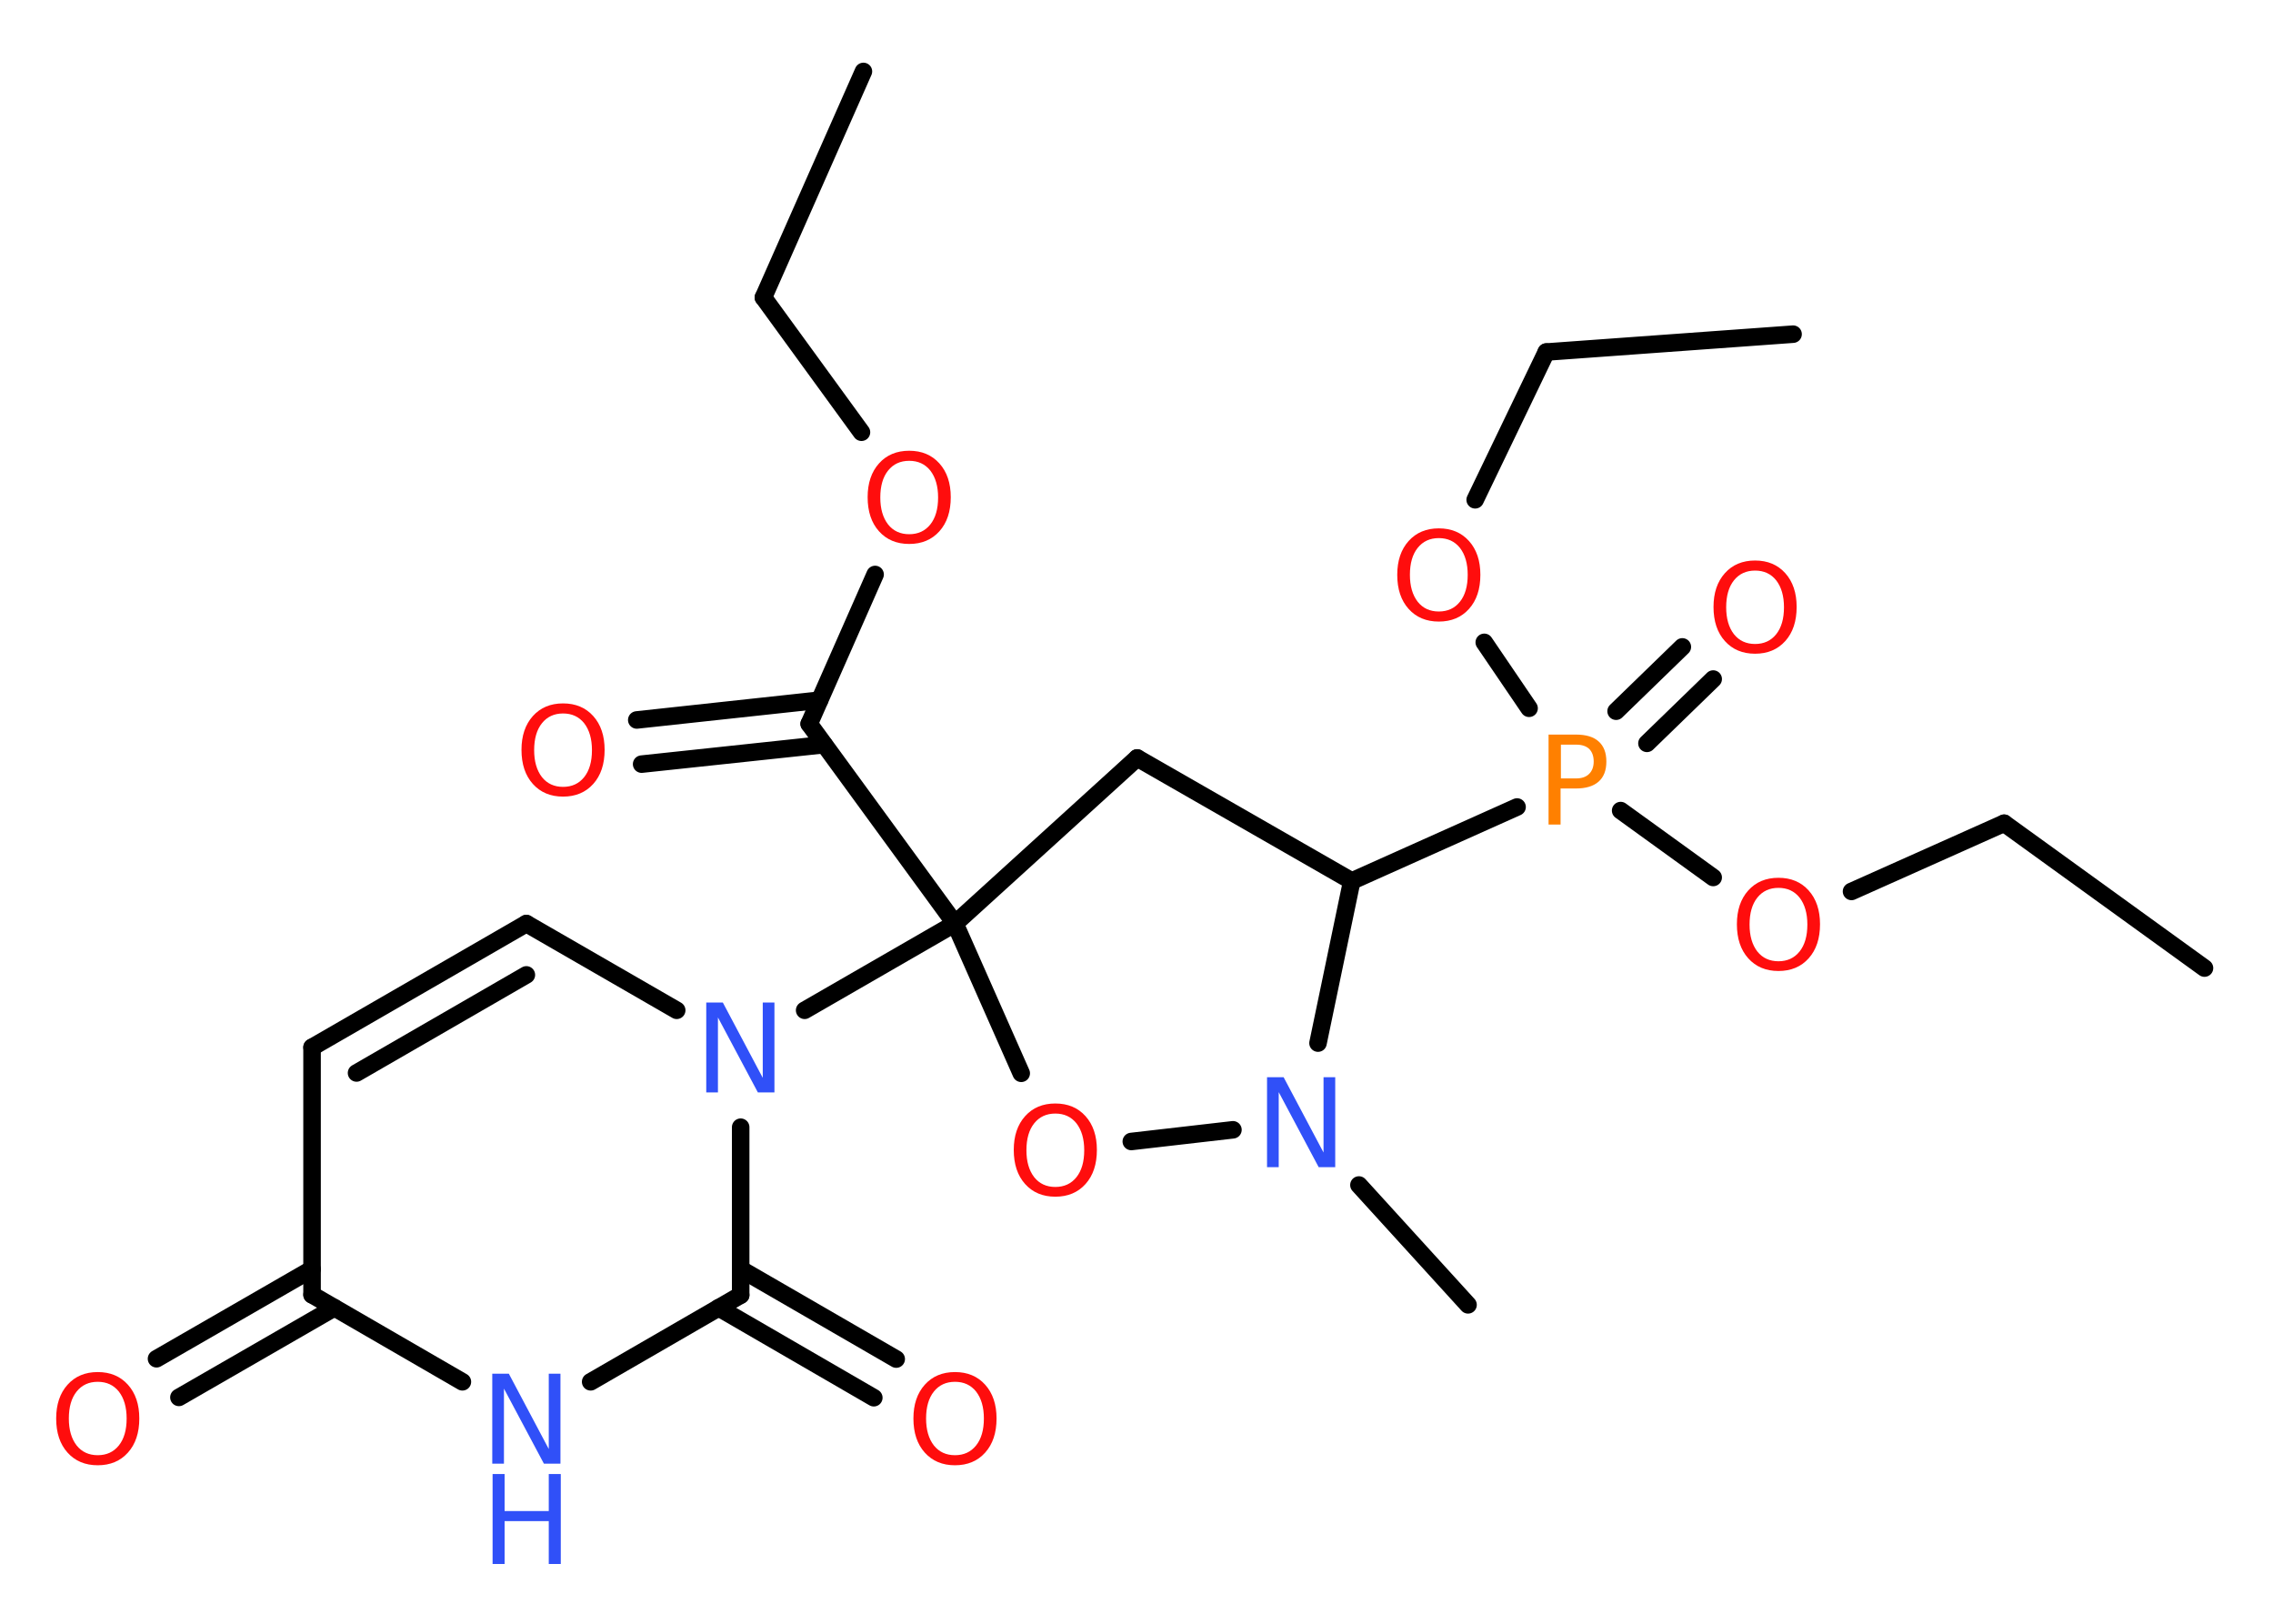 <?xml version='1.0' encoding='UTF-8'?>
<!DOCTYPE svg PUBLIC "-//W3C//DTD SVG 1.1//EN" "http://www.w3.org/Graphics/SVG/1.1/DTD/svg11.dtd">
<svg version='1.2' xmlns='http://www.w3.org/2000/svg' xmlns:xlink='http://www.w3.org/1999/xlink' width='70.0mm' height='50.0mm' viewBox='0 0 70.0 50.0'>
  <desc>Generated by the Chemistry Development Kit (http://github.com/cdk)</desc>
  <g stroke-linecap='round' stroke-linejoin='round' stroke='#000000' stroke-width='.54' fill='#FF0D0D'>
    <rect x='.0' y='.0' width='70.0' height='50.0' fill='#FFFFFF' stroke='none'/>
    <g id='mol1' class='mol'>
      <line id='mol1bnd1' class='bond' x1='26.59' y1='2.2' x2='23.51' y2='9.16'/>
      <line id='mol1bnd2' class='bond' x1='23.51' y1='9.16' x2='26.53' y2='13.31'/>
      <line id='mol1bnd3' class='bond' x1='26.95' y1='17.69' x2='24.92' y2='22.29'/>
      <g id='mol1bnd4' class='bond'>
        <line x1='25.38' y1='22.93' x2='19.76' y2='23.53'/>
        <line x1='25.24' y1='21.56' x2='19.61' y2='22.17'/>
      </g>
      <line id='mol1bnd5' class='bond' x1='24.92' y1='22.29' x2='29.41' y2='28.44'/>
      <line id='mol1bnd6' class='bond' x1='29.41' y1='28.44' x2='24.78' y2='31.11'/>
      <line id='mol1bnd7' class='bond' x1='20.84' y1='31.11' x2='16.21' y2='28.44'/>
      <g id='mol1bnd8' class='bond'>
        <line x1='16.21' y1='28.44' x2='9.61' y2='32.25'/>
        <line x1='16.21' y1='30.02' x2='10.98' y2='33.04'/>
      </g>
      <line id='mol1bnd9' class='bond' x1='9.61' y1='32.25' x2='9.61' y2='39.87'/>
      <g id='mol1bnd10' class='bond'>
        <line x1='10.3' y1='40.27' x2='5.51' y2='43.03'/>
        <line x1='9.61' y1='39.08' x2='4.82' y2='41.84'/>
      </g>
      <line id='mol1bnd11' class='bond' x1='9.61' y1='39.87' x2='14.24' y2='42.55'/>
      <line id='mol1bnd12' class='bond' x1='18.19' y1='42.55' x2='22.81' y2='39.88'/>
      <line id='mol1bnd13' class='bond' x1='22.81' y1='34.71' x2='22.81' y2='39.88'/>
      <g id='mol1bnd14' class='bond'>
        <line x1='22.81' y1='39.08' x2='27.6' y2='41.85'/>
        <line x1='22.13' y1='40.27' x2='26.91' y2='43.04'/>
      </g>
      <line id='mol1bnd15' class='bond' x1='29.41' y1='28.44' x2='35.02' y2='23.34'/>
      <line id='mol1bnd16' class='bond' x1='35.02' y1='23.34' x2='41.63' y2='27.13'/>
      <line id='mol1bnd17' class='bond' x1='41.63' y1='27.13' x2='46.72' y2='24.85'/>
      <g id='mol1bnd18' class='bond'>
        <line x1='49.77' y1='21.9' x2='51.81' y2='19.92'/>
        <line x1='50.72' y1='22.89' x2='52.76' y2='20.91'/>
      </g>
      <line id='mol1bnd19' class='bond' x1='49.91' y1='24.96' x2='52.76' y2='27.02'/>
      <line id='mol1bnd20' class='bond' x1='57.02' y1='27.45' x2='61.72' y2='25.35'/>
      <line id='mol1bnd21' class='bond' x1='61.72' y1='25.35' x2='67.89' y2='29.81'/>
      <line id='mol1bnd22' class='bond' x1='47.09' y1='21.81' x2='45.71' y2='19.78'/>
      <line id='mol1bnd23' class='bond' x1='45.43' y1='15.39' x2='47.62' y2='10.84'/>
      <line id='mol1bnd24' class='bond' x1='47.62' y1='10.84' x2='55.22' y2='10.29'/>
      <line id='mol1bnd25' class='bond' x1='41.63' y1='27.13' x2='40.59' y2='32.12'/>
      <line id='mol1bnd26' class='bond' x1='41.85' y1='36.49' x2='45.21' y2='40.18'/>
      <line id='mol1bnd27' class='bond' x1='37.97' y1='34.79' x2='34.84' y2='35.15'/>
      <line id='mol1bnd28' class='bond' x1='29.41' y1='28.44' x2='31.45' y2='33.05'/>
      <path id='mol1atm3' class='atom' d='M28.0 14.19q-.41 .0 -.65 .3q-.24 .3 -.24 .83q.0 .52 .24 .83q.24 .3 .65 .3q.41 .0 .65 -.3q.24 -.3 .24 -.83q.0 -.52 -.24 -.83q-.24 -.3 -.65 -.3zM28.0 13.88q.58 .0 .93 .39q.35 .39 .35 1.04q.0 .66 -.35 1.05q-.35 .39 -.93 .39q-.58 .0 -.93 -.39q-.35 -.39 -.35 -1.05q.0 -.65 .35 -1.04q.35 -.39 .93 -.39z' stroke='none'/>
      <path id='mol1atm5' class='atom' d='M17.34 21.97q-.41 .0 -.65 .3q-.24 .3 -.24 .83q.0 .52 .24 .83q.24 .3 .65 .3q.41 .0 .65 -.3q.24 -.3 .24 -.83q.0 -.52 -.24 -.83q-.24 -.3 -.65 -.3zM17.34 21.66q.58 .0 .93 .39q.35 .39 .35 1.04q.0 .66 -.35 1.05q-.35 .39 -.93 .39q-.58 .0 -.93 -.39q-.35 -.39 -.35 -1.05q.0 -.65 .35 -1.04q.35 -.39 .93 -.39z' stroke='none'/>
      <path id='mol1atm7' class='atom' d='M21.76 30.87h.5l1.23 2.32v-2.32h.36v2.77h-.51l-1.23 -2.31v2.31h-.36v-2.77z' stroke='none' fill='#3050F8'/>
      <path id='mol1atm11' class='atom' d='M3.01 42.55q-.41 .0 -.65 .3q-.24 .3 -.24 .83q.0 .52 .24 .83q.24 .3 .65 .3q.41 .0 .65 -.3q.24 -.3 .24 -.83q.0 -.52 -.24 -.83q-.24 -.3 -.65 -.3zM3.01 42.25q.58 .0 .93 .39q.35 .39 .35 1.04q.0 .66 -.35 1.05q-.35 .39 -.93 .39q-.58 .0 -.93 -.39q-.35 -.39 -.35 -1.05q.0 -.65 .35 -1.04q.35 -.39 .93 -.39z' stroke='none'/>
      <g id='mol1atm12' class='atom'>
        <path d='M15.17 42.3h.5l1.23 2.32v-2.32h.36v2.77h-.51l-1.23 -2.31v2.31h-.36v-2.77z' stroke='none' fill='#3050F8'/>
        <path d='M15.17 45.39h.37v1.14h1.36v-1.14h.37v2.77h-.37v-1.32h-1.36v1.32h-.37v-2.77z' stroke='none' fill='#3050F8'/>
      </g>
      <path id='mol1atm14' class='atom' d='M29.41 42.55q-.41 .0 -.65 .3q-.24 .3 -.24 .83q.0 .52 .24 .83q.24 .3 .65 .3q.41 .0 .65 -.3q.24 -.3 .24 -.83q.0 -.52 -.24 -.83q-.24 -.3 -.65 -.3zM29.41 42.25q.58 .0 .93 .39q.35 .39 .35 1.04q.0 .66 -.35 1.05q-.35 .39 -.93 .39q-.58 .0 -.93 -.39q-.35 -.39 -.35 -1.05q.0 -.65 .35 -1.04q.35 -.39 .93 -.39z' stroke='none'/>
      <path id='mol1atm17' class='atom' d='M48.07 22.93v1.04h.47q.26 .0 .4 -.14q.14 -.14 .14 -.38q.0 -.25 -.14 -.39q-.14 -.13 -.4 -.13h-.47zM47.69 22.62h.84q.47 .0 .7 .21q.24 .21 .24 .62q.0 .41 -.24 .62q-.24 .21 -.7 .21h-.47v1.11h-.37v-2.77z' stroke='none' fill='#FF8000'/>
      <path id='mol1atm18' class='atom' d='M54.05 17.57q-.41 .0 -.65 .3q-.24 .3 -.24 .83q.0 .52 .24 .83q.24 .3 .65 .3q.41 .0 .65 -.3q.24 -.3 .24 -.83q.0 -.52 -.24 -.83q-.24 -.3 -.65 -.3zM54.05 17.26q.58 .0 .93 .39q.35 .39 .35 1.04q.0 .66 -.35 1.05q-.35 .39 -.93 .39q-.58 .0 -.93 -.39q-.35 -.39 -.35 -1.05q.0 -.65 .35 -1.04q.35 -.39 .93 -.39z' stroke='none'/>
      <path id='mol1atm19' class='atom' d='M54.77 27.34q-.41 .0 -.65 .3q-.24 .3 -.24 .83q.0 .52 .24 .83q.24 .3 .65 .3q.41 .0 .65 -.3q.24 -.3 .24 -.83q.0 -.52 -.24 -.83q-.24 -.3 -.65 -.3zM54.77 27.03q.58 .0 .93 .39q.35 .39 .35 1.04q.0 .66 -.35 1.05q-.35 .39 -.93 .39q-.58 .0 -.93 -.39q-.35 -.39 -.35 -1.05q.0 -.65 .35 -1.04q.35 -.39 .93 -.39z' stroke='none'/>
      <path id='mol1atm22' class='atom' d='M44.31 16.57q-.41 .0 -.65 .3q-.24 .3 -.24 .83q.0 .52 .24 .83q.24 .3 .65 .3q.41 .0 .65 -.3q.24 -.3 .24 -.83q.0 -.52 -.24 -.83q-.24 -.3 -.65 -.3zM44.31 16.27q.58 .0 .93 .39q.35 .39 .35 1.04q.0 .66 -.35 1.05q-.35 .39 -.93 .39q-.58 .0 -.93 -.39q-.35 -.39 -.35 -1.05q.0 -.65 .35 -1.04q.35 -.39 .93 -.39z' stroke='none'/>
      <path id='mol1atm25' class='atom' d='M39.03 33.17h.5l1.23 2.32v-2.32h.36v2.77h-.51l-1.23 -2.31v2.31h-.36v-2.77z' stroke='none' fill='#3050F8'/>
      <path id='mol1atm27' class='atom' d='M32.5 34.29q-.41 .0 -.65 .3q-.24 .3 -.24 .83q.0 .52 .24 .83q.24 .3 .65 .3q.41 .0 .65 -.3q.24 -.3 .24 -.83q.0 -.52 -.24 -.83q-.24 -.3 -.65 -.3zM32.5 33.98q.58 .0 .93 .39q.35 .39 .35 1.04q.0 .66 -.35 1.05q-.35 .39 -.93 .39q-.58 .0 -.93 -.39q-.35 -.39 -.35 -1.05q.0 -.65 .35 -1.04q.35 -.39 .93 -.39z' stroke='none'/>
    </g>
  </g>
</svg>
